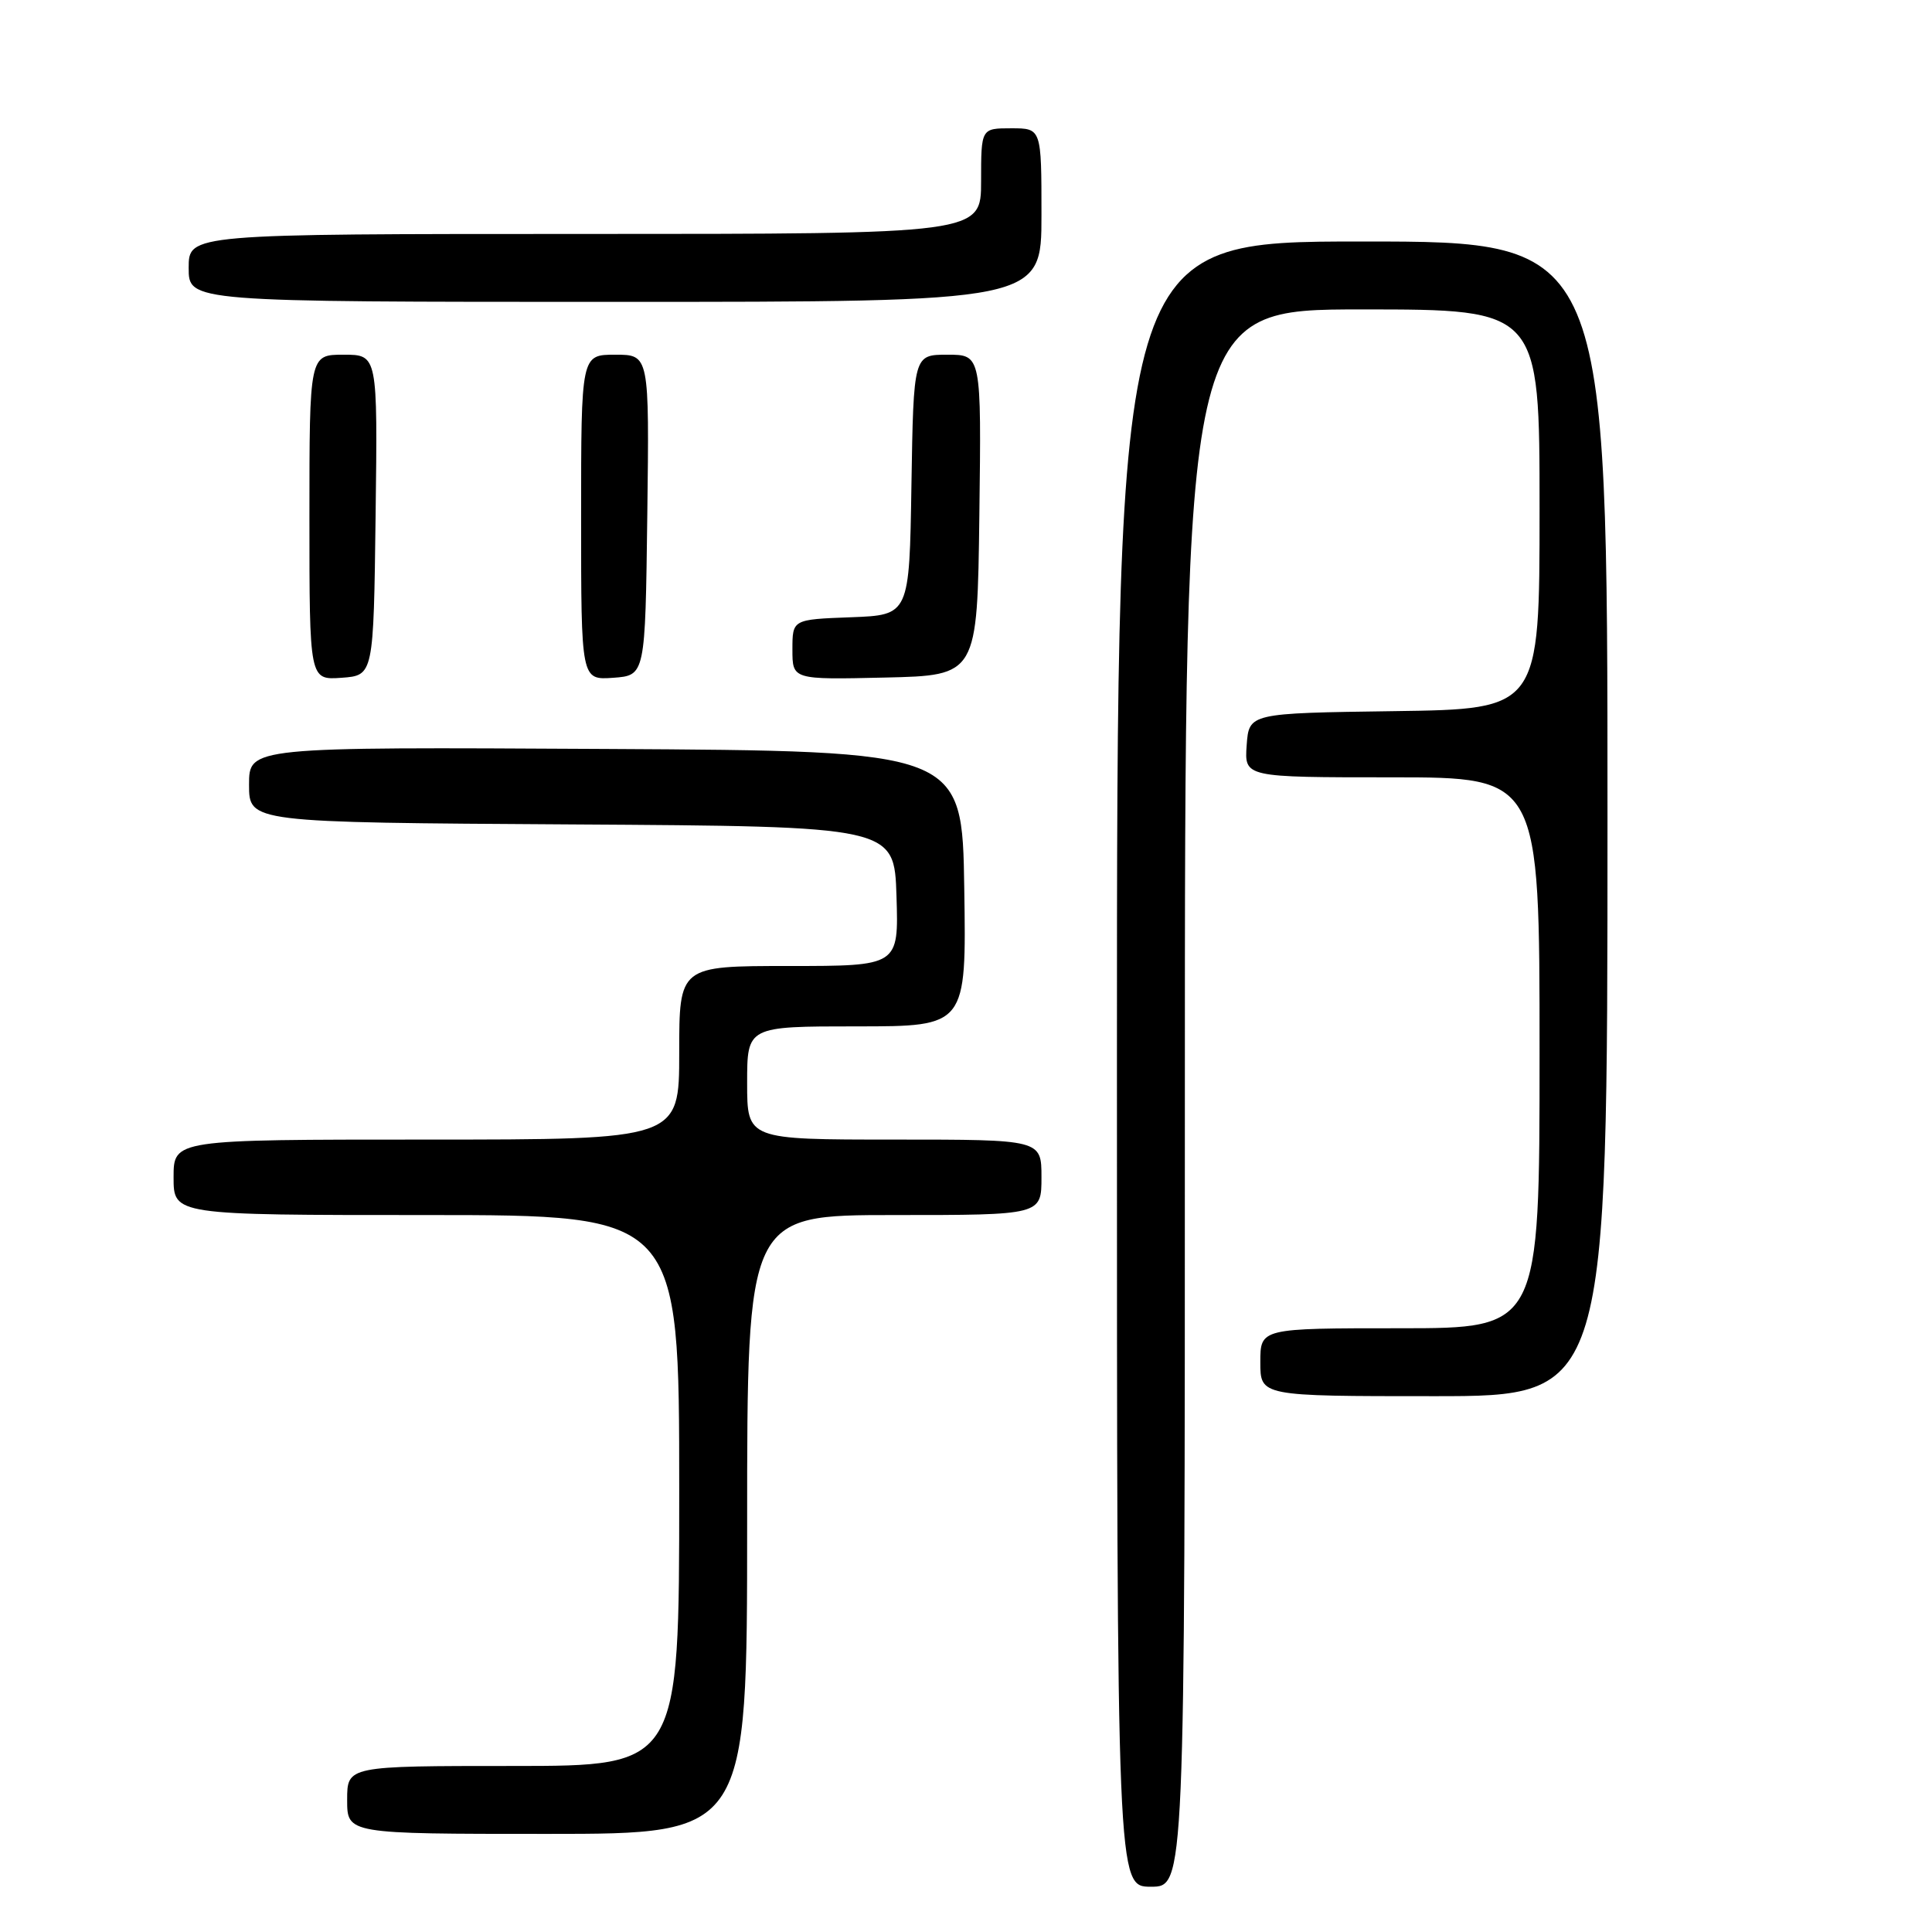 <?xml version="1.0" encoding="UTF-8" standalone="no"?>
<!DOCTYPE svg PUBLIC "-//W3C//DTD SVG 1.1//EN" "http://www.w3.org/Graphics/SVG/1.1/DTD/svg11.dtd" >
<svg xmlns="http://www.w3.org/2000/svg" xmlns:xlink="http://www.w3.org/1999/xlink" version="1.1" viewBox="0 0 256 256">
 <g >
 <path fill="currentColor"
d=" M 157.00 145.50 C 157.00 41.00 157.00 41.00 180.50 41.00 C 204.00 41.00 204.00 41.00 204.00 67.48 C 204.00 93.96 204.00 93.96 184.75 94.23 C 165.50 94.50 165.50 94.50 165.19 98.75 C 164.89 103.00 164.89 103.00 184.44 103.00 C 204.00 103.00 204.00 103.00 204.00 139.50 C 204.00 176.00 204.00 176.00 185.50 176.00 C 167.00 176.00 167.00 176.00 167.00 180.50 C 167.00 185.00 167.00 185.00 190.00 185.00 C 213.00 185.00 213.00 185.00 213.00 108.50 C 213.00 32.00 213.00 32.00 180.50 32.00 C 148.00 32.00 148.00 32.00 148.00 141.00 C 148.00 250.00 148.00 250.00 152.50 250.00 C 157.00 250.00 157.00 250.00 157.00 145.50 Z  M 99.00 202.00 C 99.00 161.00 99.00 161.00 118.50 161.00 C 138.00 161.00 138.00 161.00 138.00 156.00 C 138.00 151.00 138.00 151.00 118.50 151.00 C 99.00 151.00 99.00 151.00 99.00 143.50 C 99.00 136.00 99.00 136.00 113.52 136.00 C 128.05 136.00 128.05 136.00 127.77 117.75 C 127.50 99.50 127.50 99.50 80.25 99.24 C 33.00 98.98 33.00 98.98 33.00 103.98 C 33.00 108.98 33.00 108.98 75.75 109.24 C 118.50 109.50 118.50 109.50 118.79 118.75 C 119.08 128.00 119.08 128.00 104.54 128.00 C 90.00 128.00 90.00 128.00 90.00 139.50 C 90.00 151.00 90.00 151.00 56.50 151.00 C 23.00 151.00 23.00 151.00 23.00 156.00 C 23.00 161.00 23.00 161.00 56.50 161.00 C 90.00 161.00 90.00 161.00 90.00 197.50 C 90.00 234.00 90.00 234.00 68.00 234.00 C 46.00 234.00 46.00 234.00 46.00 238.50 C 46.00 243.00 46.00 243.00 72.50 243.00 C 99.00 243.00 99.00 243.00 99.00 202.00 Z  M 49.77 68.25 C 50.04 47.00 50.04 47.00 45.52 47.00 C 41.00 47.00 41.00 47.00 41.00 68.56 C 41.00 90.11 41.00 90.11 45.25 89.81 C 49.50 89.50 49.50 89.50 49.77 68.25 Z  M 85.77 68.25 C 86.04 47.00 86.04 47.00 81.52 47.00 C 77.00 47.00 77.00 47.00 77.00 68.56 C 77.00 90.11 77.00 90.11 81.25 89.81 C 85.50 89.50 85.50 89.50 85.77 68.25 Z  M 129.77 68.25 C 130.04 47.00 130.04 47.00 125.54 47.00 C 121.05 47.00 121.05 47.00 120.77 64.25 C 120.50 81.50 120.50 81.50 112.75 81.79 C 105.00 82.08 105.00 82.08 105.00 86.07 C 105.00 90.06 105.00 90.06 117.25 89.78 C 129.50 89.50 129.50 89.50 129.77 68.25 Z  M 138.00 28.50 C 138.00 17.00 138.00 17.00 134.00 17.00 C 130.00 17.00 130.00 17.00 130.00 24.00 C 130.00 31.00 130.00 31.00 77.50 31.00 C 25.00 31.00 25.00 31.00 25.00 35.50 C 25.00 40.00 25.00 40.00 81.50 40.00 C 138.00 40.00 138.00 40.00 138.00 28.50 Z "/>
</g>
</svg>